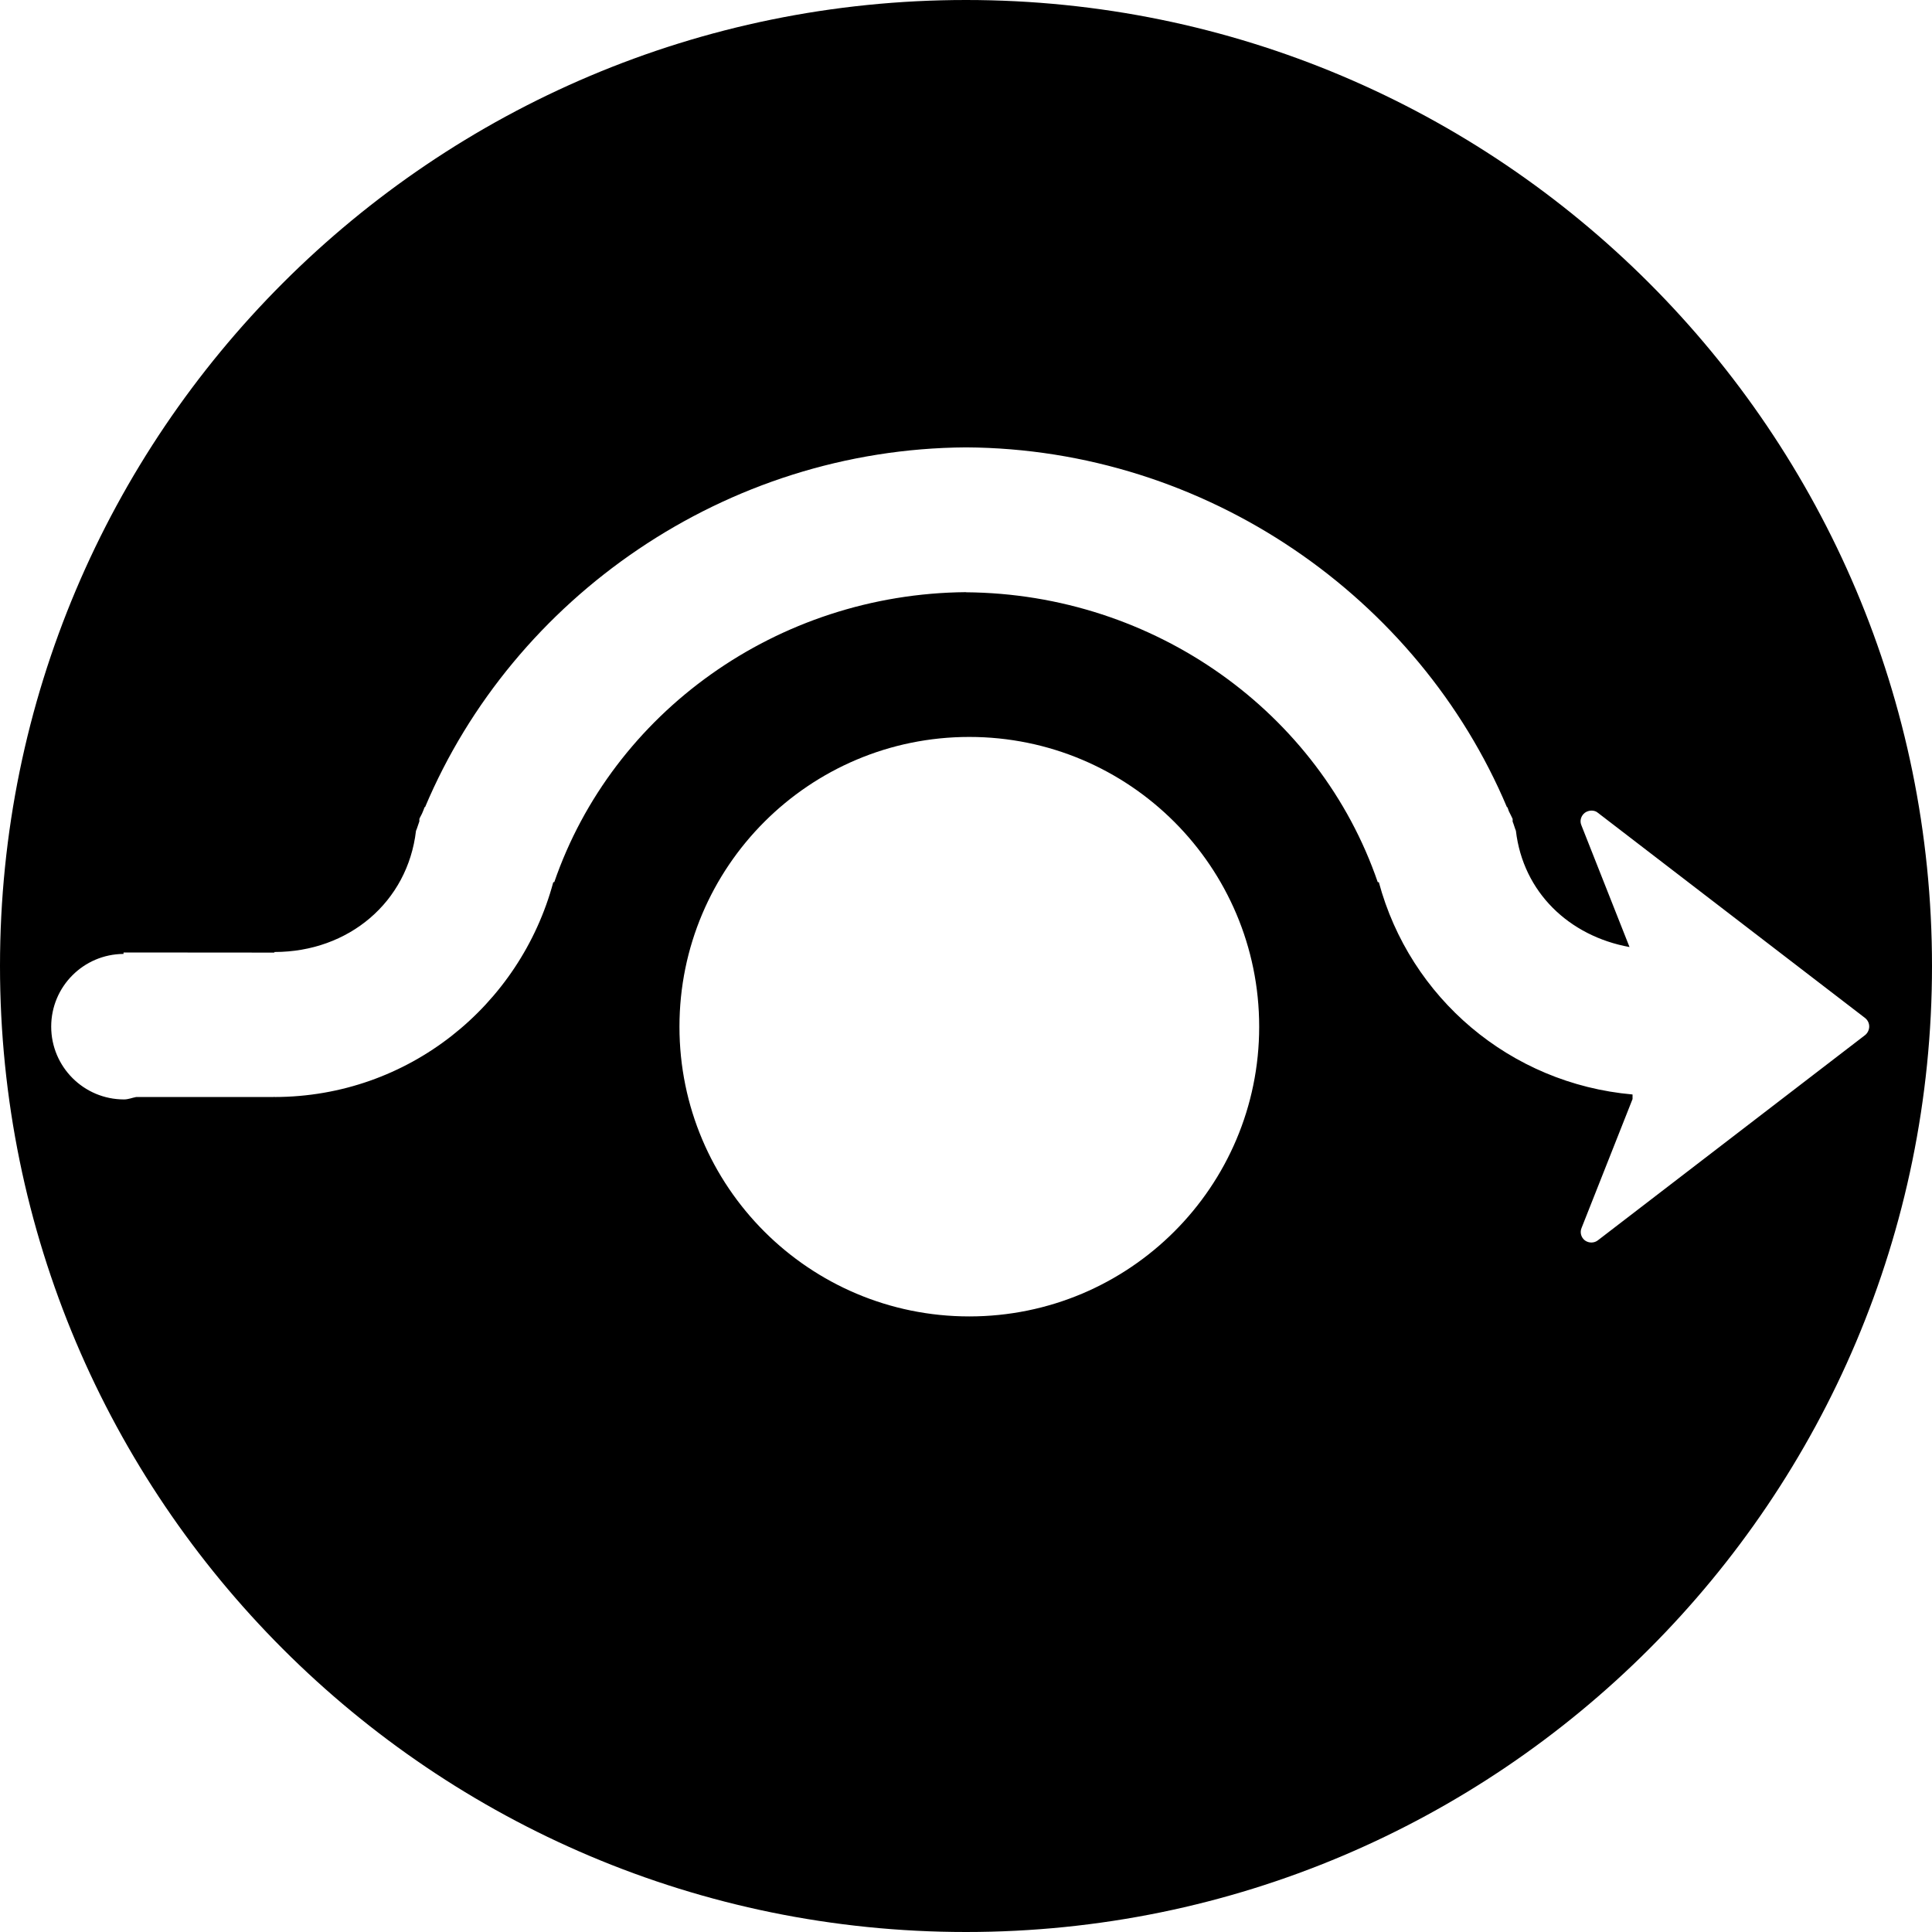 <!-- Generated by IcoMoon.io -->
<svg version="1.1" xmlns="http://www.w3.org/2000/svg" width="32" height="32" viewBox="0 0 32 32">
<path d="M16 0c-8.836 0-16 7.164-16 16s7.164 16 16 16c8.836 0 16-7.164 16-16s-7.164-16-16-16zM16.054 21.804c-2.65 0-4.8-2.148-4.8-4.798s2.15-4.8 4.8-4.8c2.652 0 4.802 2.15 4.802 4.8s-2.15 4.798-4.802 4.798zM26.468 20.542c-0.062 0.050-0.152 0.050-0.216 0.004-0.064-0.048-0.088-0.134-0.056-0.208l0.844-2.134v-0.076c-2.032-0.18-3.688-1.604-4.202-3.516h-0.018c-0.964-2.808-3.692-4.778-6.82-4.802v-0.002c-3.13 0.026-5.852 1.996-6.82 4.804h-0.016c-0.55 2.044-2.398 3.556-4.618 3.558v-0.004c-0.004 0.002-0.008 0.004-0.012 0.004h-2.278c-0.068 0.012-0.13 0.040-0.202 0.040-0.666 0-1.206-0.54-1.206-1.206 0-0.664 0.536-1.2 1.198-1.204v-0.024l2.488 0.002c0.004 0 0.008-0.002 0.012-0.002v-0.008c1.232 0 2.206-0.83 2.344-2.006 0.022-0.050 0.036-0.106 0.056-0.158v-0.040c0.016-0.040 0.040-0.074 0.054-0.112 0.010-0.028 0.024-0.052 0.030-0.082h0.010c1.462-3.472 4.974-5.936 8.96-5.96 3.986 0.022 7.496 2.488 8.96 5.96h0.008c0.006 0.024 0.018 0.044 0.024 0.068 0.020 0.042 0.044 0.084 0.062 0.126v0.044c0.020 0.048 0.034 0.104 0.054 0.152 0.12 1.020 0.882 1.744 1.882 1.926l-0.796-2.014c-0.034-0.076-0.008-0.16 0.056-0.21 0.034-0.024 0.072-0.036 0.112-0.036 0.038 0 0.078 0.012 0.106 0.038l4.422 3.396c0.046 0.036 0.070 0.088 0.070 0.142s-0.026 0.11-0.070 0.144l-4.422 3.396z"></path>
</svg>
